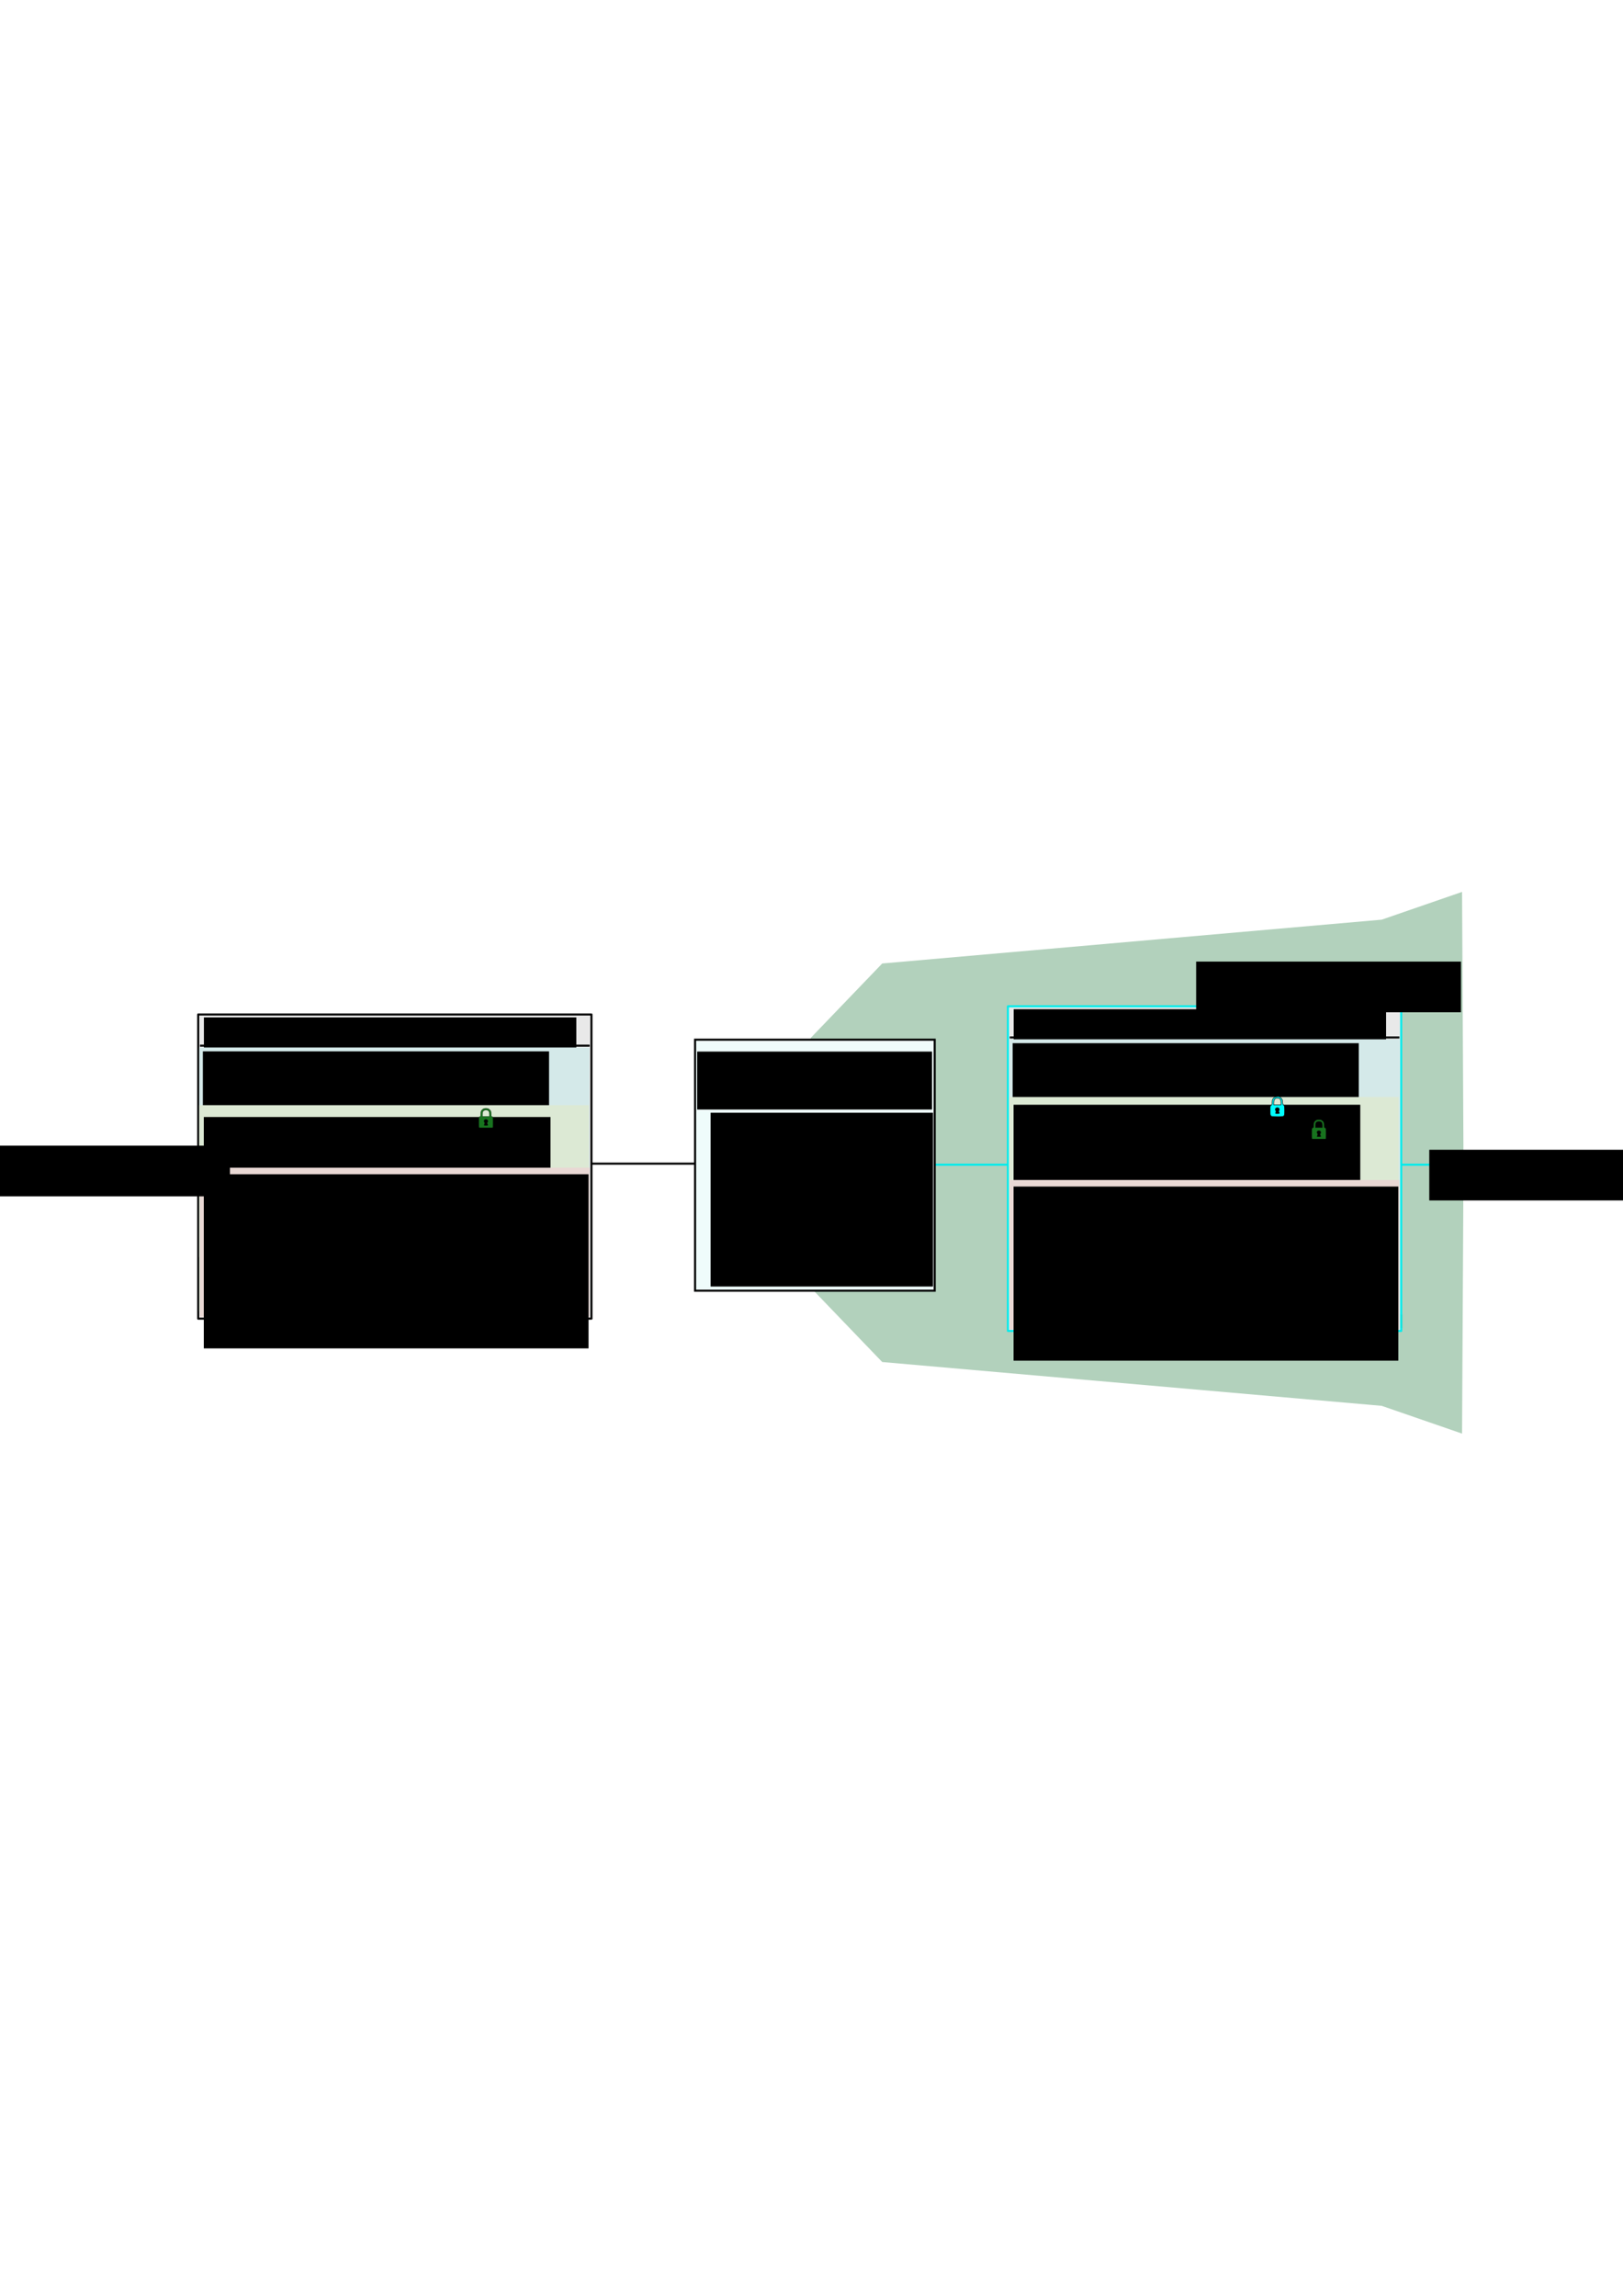 <?xml version="1.0" encoding="UTF-8" standalone="no"?>
<!-- Created with Inkscape (http://www.inkscape.org/) -->

<svg
   xmlns:dc="http://purl.org/dc/elements/1.1/"
   xmlns:cc="http://creativecommons.org/ns#"
   xmlns:rdf="http://www.w3.org/1999/02/22-rdf-syntax-ns#"
   xmlns:svg="http://www.w3.org/2000/svg"
   xmlns="http://www.w3.org/2000/svg"
   xmlns:sodipodi="http://sodipodi.sourceforge.net/DTD/sodipodi-0.dtd"
   xmlns:inkscape="http://www.inkscape.org/namespaces/inkscape"
   width="210mm"
   height="297mm"
   viewBox="0 0 210 297"
   version="1.1"
   id="svg8"
   inkscape:version="0.92.4 (5da689c313, 2019-01-14)"
   sodipodi:docname="Join_Request.svg">
  <defs
     id="defs2">
    <marker
       inkscape:stockid="Arrow1Mend"
       orient="auto"
       refY="0.0"
       refX="0.0"
       id="Arrow1Mend"
       style="overflow:visible;"
       inkscape:isstock="true">
      <path
         id="path14269"
         d="M 0.0,0.0 L 5.0,-5.0 L -12.5,0.0 L 5.0,5.0 L 0.0,0.0 z "
         style="fill-rule:evenodd;stroke:#00ecec;stroke-width:1pt;stroke-opacity:1;fill:#00ecec;fill-opacity:1"
         transform="scale(0.4) rotate(180) translate(10,0)" />
    </marker>
    <marker
       inkscape:stockid="Arrow1Mend"
       orient="auto"
       refY="0.0"
       refX="0.0"
       id="marker11756"
       style="overflow:visible;"
       inkscape:isstock="true">
      <path
         id="path11754"
         d="M 0.0,0.0 L 5.0,-5.0 L -12.5,0.0 L 5.0,5.0 L 0.0,0.0 z "
         style="fill-rule:evenodd;stroke:#8d8d8d;stroke-width:1pt;stroke-opacity:1;fill:#8d8d8d;fill-opacity:1"
         transform="scale(0.4) rotate(180) translate(10,0)" />
    </marker>
    <marker
       inkscape:isstock="true"
       style="overflow:visible"
       id="marker11644"
       refX="0.0"
       refY="0.0"
       orient="auto"
       inkscape:stockid="Arrow1Mstart">
      <path
         transform="scale(0.4) translate(10,0)"
         style="fill-rule:evenodd;stroke:#8d8d8d;stroke-width:1pt;stroke-opacity:1;fill:#8d8d8d;fill-opacity:1"
         d="M 0.0,0.0 L 5.0,-5.0 L -12.5,0.0 L 5.0,5.0 L 0.0,0.0 z "
         id="path11642" />
    </marker>
    <marker
       inkscape:isstock="true"
       style="overflow:visible"
       id="marker8805"
       refX="0.0"
       refY="0.0"
       orient="auto"
       inkscape:stockid="StopL">
      <path
         transform="scale(0.8)"
         style="fill:none;fill-opacity:0.75;fill-rule:evenodd;stroke:#000000;stroke-width:1pt;stroke-opacity:1"
         d="M 0.0,5.65 L 0.0,-5.65"
         id="path8803" />
    </marker>
    <marker
       inkscape:isstock="true"
       style="overflow:visible"
       id="marker8741"
       refX="0.0"
       refY="0.0"
       orient="auto"
       inkscape:stockid="StopL">
      <path
         transform="scale(0.8)"
         style="fill:none;fill-opacity:0.75;fill-rule:evenodd;stroke:#000000;stroke-width:1pt;stroke-opacity:1"
         d="M 0.0,5.65 L 0.0,-5.65"
         id="path8739" />
    </marker>
    <marker
       inkscape:isstock="true"
       style="overflow:visible"
       id="marker8238"
       refX="0.0"
       refY="0.0"
       orient="auto"
       inkscape:stockid="StopL">
      <path
         transform="scale(0.8)"
         style="fill:none;fill-opacity:0.75;fill-rule:evenodd;stroke:#000000;stroke-width:1pt;stroke-opacity:1"
         d="M 0.0,5.65 L 0.0,-5.65"
         id="path8236" />
    </marker>
    <marker
       inkscape:isstock="true"
       style="overflow:visible"
       id="marker8186"
       refX="0.0"
       refY="0.0"
       orient="auto"
       inkscape:stockid="StopL">
      <path
         transform="scale(0.8)"
         style="fill:none;fill-opacity:0.75;fill-rule:evenodd;stroke:#000000;stroke-width:1pt;stroke-opacity:1"
         d="M 0.0,5.65 L 0.0,-5.65"
         id="path8184" />
    </marker>
    <marker
       inkscape:isstock="true"
       style="overflow:visible;"
       id="marker5800"
       refX="0.0"
       refY="0.0"
       orient="auto"
       inkscape:stockid="Arrow1Mend">
      <path
         transform="scale(0.4) rotate(180) translate(10,0)"
         style="fill-rule:evenodd;stroke:#000000;stroke-width:1pt;stroke-opacity:1;fill:#000000;fill-opacity:1"
         d="M 0.0,0.0 L 5.0,-5.0 L -12.5,0.0 L 5.0,5.0 L 0.0,0.0 z "
         id="path5798" />
    </marker>
    <marker
       inkscape:stockid="Arrow1Mstart"
       orient="auto"
       refY="0.0"
       refX="0.0"
       id="Arrow1Mstart"
       style="overflow:visible"
       inkscape:isstock="true">
      <path
         id="path4836"
         d="M 0.0,0.0 L 5.0,-5.0 L -12.5,0.0 L 5.0,5.0 L 0.0,0.0 z "
         style="fill-rule:evenodd;stroke:#000000;stroke-width:1pt;stroke-opacity:1;fill:#000000;fill-opacity:1"
         transform="scale(0.4) translate(10,0)" />
    </marker>
  </defs>
  <sodipodi:namedview
     id="base"
     pagecolor="#ffffff"
     bordercolor="#666666"
     borderopacity="1.0"
     inkscape:pageopacity="0.0"
     inkscape:pageshadow="2"
     inkscape:zoom="1.4"
     inkscape:cx="370.81553"
     inkscape:cy="551.66542"
     inkscape:document-units="mm"
     inkscape:current-layer="layer1"
     showgrid="false"
     inkscape:snap-global="false"
     inkscape:window-width="1916"
     inkscape:window-height="1014"
     inkscape:window-x="0"
     inkscape:window-y="45"
     inkscape:window-maximized="0" />
  <g
     inkscape:label="Layer 1"
     inkscape:groupmode="layer"
     id="layer1">
    <path
       inkscape:connector-curvature="0"
       id="path15425"
       d="m 104.888,166.561 9.26,9.638 64.634,5.67 10.394,3.591 0.189,-35.152 h -84.289 z"
       style="fill:#b2d1bc;fill-opacity:1;stroke:none;stroke-width:0.265px;stroke-linecap:butt;stroke-linejoin:miter;stroke-opacity:1"
       inkscape:export-xdpi="200"
       inkscape:export-ydpi="200" />
    <path
       style="fill:#b2d1bc;fill-opacity:1;stroke:none;stroke-width:0.265px;stroke-linecap:butt;stroke-linejoin:miter;stroke-opacity:1"
       d="m 104.888,134.281 9.26,-9.638 64.634,-5.67 10.394,-3.591 0.189,35.152 h -84.289 z"
       id="path15423"
       inkscape:connector-curvature="0"
       inkscape:export-xdpi="200"
       inkscape:export-ydpi="200" />
    <path
       style="fill:none;stroke:#00ecec;stroke-width:0.265;stroke-linecap:butt;stroke-linejoin:miter;stroke-miterlimit:4;stroke-dasharray:none;stroke-opacity:1;marker-end:url(#Arrow1Mend)"
       d="m 120.138,150.675 h 72.697"
       id="path14258"
       inkscape:connector-curvature="0"
       sodipodi:nodetypes="cc"
       inkscape:export-xdpi="200"
       inkscape:export-ydpi="200" />
    <path
       style="fill:none;stroke:#000000;stroke-width:0.265px;stroke-linecap:butt;stroke-linejoin:miter;stroke-opacity:1"
       d="M 21.114,150.536 H 90.471"
       id="path14256"
       inkscape:connector-curvature="0"
       sodipodi:nodetypes="cc"
       inkscape:export-xdpi="200"
       inkscape:export-ydpi="200" />
    <g
       inkscape:label="CoJPPledge-JP_arrow"
       id="g9282"
       transform="translate(-24.871,89.958)"
       inkscape:export-xdpi="200"
       inkscape:export-ydpi="200">
      <g
         id="g9278"
         inkscape:label="EB">
        <rect
           inkscape:label="bg"
           ry="0"
           y="41.28"
           x="50.514"
           height="39.353"
           width="50.883"
           id="rect9222"
           style="opacity:1;fill:#e9e9e9;fill-opacity:1;stroke:#000000;stroke-width:0.266;stroke-linejoin:round;stroke-miterlimit:4;stroke-dasharray:none;stroke-opacity:1" />
        <path
           inkscape:label="septitle"
           inkscape:connector-curvature="0"
           id="path9224"
           d="m 50.749,45.313 h 50.413"
           style="fill:none;stroke:#000000;stroke-width:0.265px;stroke-linecap:butt;stroke-linejoin:miter;stroke-opacity:1"
           sodipodi:nodetypes="cc" />
        <flowRoot
           inkscape:label="pkt_title"
           transform="matrix(0.265,0,0,0.265,0.529,-3.175)"
           style="font-style:normal;font-weight:normal;font-size:8px;line-height:1.25;font-family:sans-serif;letter-spacing:0px;word-spacing:0px;fill:#000000;fill-opacity:1;stroke:none"
           id="flowRoot9232"
           xml:space="preserve"><flowRegion
             id="flowRegion9228"><rect
               y="169.188"
               x="191.424"
               height="31.062"
               width="181.827"
               id="rect9226" /></flowRegion><flowPara
             style="font-size:10px;letter-spacing:-0.08px"
             id="flowPara9230">CoJP Join Request                  </flowPara></flowRoot>        <g
           inkscape:label="DST"
           id="g9244">
          <rect
             style="opacity:1;fill:#d4e9e9;fill-opacity:1;stroke:none;stroke-width:0.265;stroke-linejoin:round;stroke-miterlimit:4;stroke-dasharray:none;stroke-opacity:1"
             id="rect9234"
             width="50.491"
             height="27.12"
             x="50.649"
             y="45.551"
             inkscape:label="DST_layer" />
          <flowRoot
             transform="translate(0,-4.033)"
             xml:space="preserve"
             id="flowRoot9242"
             style="font-style:normal;font-weight:normal;font-size:2.117px;line-height:1.25;font-family:sans-serif;letter-spacing:0px;word-spacing:0px;fill:#000000;fill-opacity:1;stroke:none;stroke-width:0.265"
             inkscape:label="DST"><flowRegion
               style="stroke-width:0.265"
               id="flowRegion9238"><rect
                 style="stroke-width:0.07"
                 id="rect9236"
                 width="44.79"
                 height="23.057"
                 x="51.121"
                 y="50.087" /></flowRegion><flowPara
               style="font-size:2.469px;stroke-width:0.265"
               id="flowPara9240">DST  @ L2 : short address JP</flowPara><flowPara
               style="font-size:2.469px;stroke-width:0.265"
               id="flowPara13052">         @IPv6 : Link Layer address JP</flowPara></flowRoot>        </g>
        <g
           inkscape:label="SEC"
           id="g9256">
          <rect
             style="opacity:1;fill:#dce9d4;fill-opacity:1;stroke:none;stroke-width:0.265;stroke-linejoin:round;stroke-miterlimit:4;stroke-dasharray:none;stroke-opacity:1"
             id="rect9246"
             width="50.424"
             height="26.647"
             x="50.649"
             y="53.016"
             inkscape:label="SEC_layer" />
          <flowRoot
             transform="matrix(0.265,0,0,0.265,0.039,4.379)"
             inkscape:label="SEC"
             style="font-style:normal;font-weight:normal;font-size:8px;line-height:1.25;font-family:sans-serif;letter-spacing:0px;word-spacing:0px;fill:#000000;fill-opacity:1;stroke:none"
             id="flowRoot9254"
             xml:space="preserve"><flowRegion
               id="flowRegion9250"><rect
                 y="189.305"
                 x="193.214"
                 height="87.143"
                 width="169.286"
                 id="rect9248" /></flowRegion><flowPara
               id="flowPara9252"
               style="font-size:9.333px">SEC @APP : canal OSCORE (    )</flowPara><flowPara
               style="font-size:9.333px"
               id="flowPara9406">Message dumb <flowSpan
   style="font-style:normal;font-variant:normal;font-weight:normal;font-stretch:normal;font-family:Courier;-inkscape-font-specification:Courier"
   id="flowSpan12094">0.02 POST</flowSpan> (CON)</flowPara></flowRoot>        </g>
        <g
           inkscape:label="CONTENT"
           id="g9276"
           transform="translate(0,3.175)">
          <rect
             style="opacity:1;fill:#e9d8d4;fill-opacity:1;stroke:none;stroke-width:0.264;stroke-linejoin:round;stroke-miterlimit:4;stroke-dasharray:none;stroke-opacity:1"
             id="rect9258"
             width="50.396"
             height="19.332"
             x="50.743"
             y="57.93"
             inkscape:label="content_layer" />
          <flowRoot
             xml:space="preserve"
             id="flowRoot9274"
             style="font-style:normal;font-weight:normal;font-size:8px;line-height:1.25;font-family:sans-serif;letter-spacing:0px;word-spacing:0px;fill:#000000;fill-opacity:1;stroke:none"
             inkscape:label="content"
             transform="matrix(0.265,0,0,0.265,0.039,8.612)"><flowRegion
               id="flowRegion9262"><rect
                 id="rect9260"
                 width="187.857"
                 height="85"
                 x="193.214"
                 y="189.305" /></flowRegion><flowPara
               style="font-size:8px"
               id="flowPara9408">▹ Token : <flowSpan
   style="font-style:italic"
   id="flowSpan12070">token1</flowSpan> (arbitraire)</flowPara><flowPara
               style="font-size:8px"
               id="flowPara9412">▹ Options :</flowPara><flowPara
               style="font-size:8px"
               id="flowPara9386">   - OSCORE : kid=&quot;&quot;, kid context=<flowSpan
   style="font-style:italic"
   id="flowSpan12078">pledgeID</flowSpan></flowPara><flowPara
               style="font-size:8px"
               id="flowPara9388">   - Proxy-Scheme + Uri-Host + <flowSpan
   style="fill:#17731e;fill-opacity:1"
   id="flowSpan14084">Uri-Path</flowSpan></flowPara><flowPara
               style="font-size:8px"
               id="flowPara9390">      = &quot;<flowSpan
   style="font-style:normal;font-variant:normal;font-weight:normal;font-stretch:normal;font-family:Courier;-inkscape-font-specification:Courier"
   id="flowSpan12080">coap&quot; <flowSpan
   style="font-style:normal;font-variant:normal;font-weight:normal;font-stretch:normal;font-family:sans-serif;-inkscape-font-specification:sans-serif"
   id="flowSpan13055">+</flowSpan> :// &quot;6tisch.arpa&quot; <flowSpan
   style="font-style:normal;font-variant:normal;font-weight:normal;font-stretch:normal;font-family:sans-serif;-inkscape-font-specification:sans-serif"
   id="flowSpan13057">+</flowSpan> /<flowSpan
   style="fill:#17731e;fill-opacity:1"
   id="flowSpan14086">&quot;j&quot;</flowSpan></flowSpan></flowPara><flowPara
               style="font-size:8px"
               id="flowPara9392">▹ <flowSpan
   style="fill:#17731e;fill-opacity:1"
   id="flowSpan14088">Payload original</flowSpan> : array CBOR Join_Request</flowPara><flowPara
               style="font-size:8px"
               id="flowPara9414">    = {?role, ?<flowSpan
   style="font-style:italic"
   id="flowSpan12082">netwID</flowSpan>}</flowPara></flowRoot>        </g>
        <g
           id="g1396"
           transform="translate(20.351,35.265)">
          <path
             transform="matrix(0.265,0,0,0.265,0,6.35)"
             inkscape:connector-curvature="0"
             id="path1381"
             d="m 251.486,54.332 c -0.614,-0.237 -0.631,-0.317 -0.631,-2.901 0,-2.274 0.017,-2.46 0.253,-2.695 0.139,-0.139 0.338,-0.253 0.442,-0.253 0.153,0 0.189,-0.199 0.189,-1.033 0,-1.33 0.295,-1.996 1.116,-2.516 0.495,-0.314 0.7,-0.364 1.472,-0.364 0.773,0 0.978,0.051 1.472,0.364 0.821,0.521 1.116,1.186 1.116,2.516 0,0.834 0.036,1.033 0.189,1.033 0.104,0 0.303,0.114 0.442,0.253 0.235,0.235 0.253,0.421 0.253,2.695 0,2.322 -0.013,2.455 -0.266,2.683 -0.242,0.22 -0.509,0.243 -3.062,0.266 -1.538,0.014 -2.882,-0.008 -2.986,-0.048 z m 3.756,-1.587 c -0.397,-1.066 -0.4,-1.089 -0.181,-1.331 0.516,-0.57 0.067,-1.466 -0.734,-1.466 -0.803,0 -1.202,0.767 -0.741,1.424 0.202,0.288 0.167,0.581 -0.161,1.373 -0.049,0.118 0.178,0.158 0.906,0.158 0.724,0 0.956,-0.04 0.912,-0.158 z m 0.789,-5.215 c 0,-1.509 -0.449,-2.077 -1.643,-2.077 -1.301,0 -1.766,0.547 -1.766,2.077 v 0.953 h 1.705 1.705 z"
             style="opacity:1;vector-effect:none;fill:#17731e;fill-opacity:1;stroke:#0c0c0c;stroke-width:0.126;stroke-linecap:butt;stroke-linejoin:miter;stroke-miterlimit:4;stroke-dasharray:none;stroke-dashoffset:0;stroke-opacity:1" />
          <flowRoot
             transform="matrix(0.265,0,0,0.265,3.834,6.879)"
             style="font-style:normal;font-weight:normal;font-size:8px;line-height:1;font-family:sans-serif;letter-spacing:0px;word-spacing:0px;fill:#000000;fill-opacity:1;stroke:none"
             id="flowRoot1383"
             xml:space="preserve"><flowRegion
               id="flowRegion1385"><rect
                 y="52.011"
                 x="233.598"
                 height="13.132"
                 width="21.718"
                 id="rect1387" /></flowRegion><flowPara
               style="font-size:6.667px"
               id="flowPara1389">psk</flowPara></flowRoot>        </g>
      </g>
    </g>
    <g
       inkscape:export-ydpi="200"
       inkscape:export-xdpi="200"
       transform="translate(79.904,88.9)"
       id="g14188"
       inkscape:label="CoJPPledge-JP_arrow">
      <g
         inkscape:label="EB"
         id="g14186">
        <rect
           style="opacity:1;fill:#e9e9e9;fill-opacity:1;stroke:#00ecec;stroke-width:0.266;stroke-linejoin:round;stroke-miterlimit:4;stroke-dasharray:none;stroke-opacity:1"
           id="rect14090"
           width="50.883"
           height="41.999"
           x="50.514"
           y="41.28"
           ry="0"
           inkscape:label="bg" />
        <path
           sodipodi:nodetypes="cc"
           style="fill:none;stroke:#000000;stroke-width:0.265px;stroke-linecap:butt;stroke-linejoin:miter;stroke-opacity:1"
           d="m 50.749,45.313 h 50.413"
           id="path14092"
           inkscape:connector-curvature="0"
           inkscape:label="septitle" />
        <flowRoot
           xml:space="preserve"
           id="flowRoot14100"
           style="font-style:normal;font-weight:normal;font-size:8px;line-height:1.25;font-family:sans-serif;letter-spacing:0px;word-spacing:0px;fill:#000000;fill-opacity:1;stroke:none"
           transform="matrix(0.265,0,0,0.265,0.529,-3.175)"
           inkscape:label="pkt_title"><flowRegion
             id="flowRegion14096"><rect
               id="rect14094"
               width="181.827"
               height="31.062"
               x="191.424"
               y="169.188" /></flowRegion><flowPara
             id="flowPara14098"
             style="font-size:10px;letter-spacing:-0.08px">CoJP Join Request                  </flowPara></flowRoot>        <g
           id="g14114"
           inkscape:label="DST">
          <rect
             inkscape:label="DST_layer"
             y="45.551"
             x="50.649"
             height="27.12"
             width="50.491"
             id="rect14102"
             style="opacity:1;fill:#d4e9e9;fill-opacity:1;stroke:none;stroke-width:0.265;stroke-linejoin:round;stroke-miterlimit:4;stroke-dasharray:none;stroke-opacity:1" />
          <flowRoot
             inkscape:label="DST"
             style="font-style:normal;font-weight:normal;font-size:2.117px;line-height:1.25;font-family:sans-serif;letter-spacing:0px;word-spacing:0px;fill:#000000;fill-opacity:1;stroke:none;stroke-width:0.265"
             id="flowRoot14112"
             xml:space="preserve"
             transform="translate(0,-4.033)"><flowRegion
               id="flowRegion14106"
               style="stroke-width:0.265"><rect
                 y="50.087"
                 x="51.121"
                 height="23.057"
                 width="44.79"
                 id="rect14104"
                 style="stroke-width:0.07" /></flowRegion><flowPara
               id="flowPara14108"
               style="font-size:2.469px;stroke-width:0.265">DST  @ L2 : next hop vers JRC</flowPara><flowPara
               id="flowPara14110"
               style="font-size:2.469px;stroke-width:0.265">         @IPv6 : GUA du JRC</flowPara></flowRoot>        </g>
        <g
           id="g14130"
           inkscape:label="SEC">
          <rect
             inkscape:label="SEC_layer"
             y="53.016"
             x="50.649"
             height="26.647"
             width="50.424"
             id="rect14116"
             style="opacity:1;fill:#dce9d4;fill-opacity:1;stroke:none;stroke-width:0.265;stroke-linejoin:round;stroke-miterlimit:4;stroke-dasharray:none;stroke-opacity:1" />
          <flowRoot
             xml:space="preserve"
             id="flowRoot14128"
             style="font-style:normal;font-weight:normal;font-size:8px;line-height:1.25;font-family:sans-serif;letter-spacing:0px;word-spacing:0px;fill:#000000;fill-opacity:1;stroke:none"
             inkscape:label="SEC"
             transform="matrix(0.265,0,0,0.265,0.039,3.849)"><flowRegion
               id="flowRegion14120"><rect
                 id="rect14118"
                 width="169.286"
                 height="87.143"
                 x="193.214"
                 y="189.305" /></flowRegion><flowPara
               style="font-size:9.333px"
               id="flowPara14122">SEC  @L2 : clés actuelles (    ) </flowPara><flowPara
               style="font-size:9.333px"
               id="flowPara14190">        @APP : canal OSCORE    (    )</flowPara><flowPara
               id="flowPara14126"
               style="font-size:9.333px">Message dumb <flowSpan
   id="flowSpan14124"
   style="font-style:normal;font-variant:normal;font-weight:normal;font-stretch:normal;font-family:Courier;-inkscape-font-specification:Courier">0.02 POST</flowSpan> (NON)</flowPara></flowRoot>          <g
             transform="translate(-45.569,34.286)"
             id="g1583">
            <flowRoot
               transform="matrix(0.265,0,0,0.265,2.646,0)"
               style="font-style:normal;font-weight:normal;font-size:8px;line-height:1;font-family:sans-serif;letter-spacing:0px;word-spacing:0px;fill:#000000;fill-opacity:1;stroke:none"
               id="flowRoot1568"
               xml:space="preserve"><flowRegion
                 id="flowRegion1570"><rect
                   y="80.198"
                   x="480.714"
                   height="17.857"
                   width="29.464"
                   id="rect1572" /></flowRegion><flowPara
                 style="font-size:5.333px"
                 id="flowPara1574">kL2</flowPara></flowRoot>            <path
               inkscape:connector-curvature="0"
               id="path1576"
               d="m 130.112,21.172 c -0.08,-0.08 -0.105,-0.248 -0.105,-0.701 0,-0.524 0.016,-0.606 0.134,-0.679 0.103,-0.064 0.134,-0.156 0.134,-0.398 0,-0.434 0.195,-0.657 0.617,-0.704 0.281,-0.032 0.332,-0.015 0.516,0.168 0.165,0.165 0.204,0.259 0.204,0.495 0,0.208 0.038,0.323 0.134,0.405 0.116,0.099 0.134,0.197 0.134,0.747 0,0.777 0.006,0.771 -0.96,0.771 -0.548,0 -0.724,-0.023 -0.806,-0.105 z m 1.097,-0.346 c -5.3e-4,-0.028 -0.028,-0.093 -0.061,-0.144 -0.037,-0.058 -0.03,-0.141 0.017,-0.217 0.103,-0.164 -0.018,-0.357 -0.223,-0.357 -0.202,0 -0.326,0.192 -0.226,0.351 0.045,0.072 0.052,0.177 0.018,0.268 -0.051,0.139 -0.037,0.15 0.21,0.15 0.146,0 0.265,-0.023 0.264,-0.05 z m 0.201,-1.416 c 0,-0.373 -0.149,-0.538 -0.483,-0.538 -0.283,0 -0.453,0.213 -0.453,0.568 v 0.301 h 0.468 0.468 z"
               style="opacity:1;vector-effect:none;fill:#00ffff;fill-opacity:1;stroke:#0c0c0c;stroke-width:0.067;stroke-linecap:butt;stroke-linejoin:miter;stroke-miterlimit:4;stroke-dasharray:none;stroke-dashoffset:0;stroke-opacity:1" />
          </g>
        </g>
        <g
           transform="translate(0,5.821)"
           id="g14172"
           inkscape:label="CONTENT">
          <rect
             inkscape:label="content_layer"
             y="57.93"
             x="50.743"
             height="19.332"
             width="50.396"
             id="rect14132"
             style="opacity:1;fill:#e9d8d4;fill-opacity:1;stroke:none;stroke-width:0.264;stroke-linejoin:round;stroke-miterlimit:4;stroke-dasharray:none;stroke-opacity:1" />
          <flowRoot
             transform="matrix(0.265,0,0,0.265,0.039,8.612)"
             inkscape:label="content"
             style="font-style:normal;font-weight:normal;font-size:8px;line-height:1.25;font-family:sans-serif;letter-spacing:0px;word-spacing:0px;fill:#000000;fill-opacity:1;stroke:none"
             id="flowRoot14170"
             xml:space="preserve"><flowRegion
               id="flowRegion14136"><rect
                 y="189.305"
                 x="193.214"
                 height="85"
                 width="187.857"
                 id="rect14134" /></flowRegion><flowPara
               id="flowPara14140"
               style="font-size:8px">▹ Token : <flowSpan
   style="font-style:italic"
   id="flowSpan14192">repr_state</flowSpan> (état stateless proxy)</flowPara><flowPara
               id="flowPara14142"
               style="font-size:8px">▹ Options :</flowPara><flowPara
               id="flowPara14146"
               style="font-size:8px">   - OSCORE : kid=&quot;&quot;, kid context=<flowSpan
   id="flowSpan14144"
   style="font-style:italic">pledgeID</flowSpan></flowPara><flowPara
               id="flowPara14150"
               style="font-size:8px">   - Uri-Path + <flowSpan
   id="flowSpan14148"
   style="fill:#17731e;fill-opacity:1">Uri-Path</flowSpan></flowPara><flowPara
               id="flowPara14160"
               style="font-size:8px">      = &quot;<flowSpan
   id="flowSpan14158"
   style="font-style:normal;font-variant:normal;font-weight:normal;font-stretch:normal;font-family:Courier;-inkscape-font-specification:Courier">coap://&quot;<flowSpan
   style="font-style:italic;font-variant:normal;font-weight:normal;font-stretch:normal;font-family:sans-serif;-inkscape-font-specification:sans-serif"
   id="flowSpan15455">GUAaddrJRC</flowSpan> <flowSpan
   id="flowSpan14154"
   style="font-style:normal;font-variant:normal;font-weight:normal;font-stretch:normal;font-family:sans-serif;-inkscape-font-specification:sans-serif">+</flowSpan> /<flowSpan
   id="flowSpan14156"
   style="fill:#17731e;fill-opacity:1">&quot;j&quot;</flowSpan></flowSpan></flowPara><flowPara
               id="flowPara14164"
               style="font-size:8px">▹ <flowSpan
   id="flowSpan14162"
   style="fill:#17731e;fill-opacity:1">Payload original</flowSpan> : array CBOR Join_Request</flowPara><flowPara
               id="flowPara14168"
               style="font-size:8px">    = {?role, ?<flowSpan
   id="flowSpan14166"
   style="font-style:italic">netwID</flowSpan>}</flowPara></flowRoot>        </g>
        <g
           transform="translate(23.352,37.777)"
           id="g14184">
          <path
             style="opacity:1;vector-effect:none;fill:#17731e;fill-opacity:1;stroke:#0c0c0c;stroke-width:0.126;stroke-linecap:butt;stroke-linejoin:miter;stroke-miterlimit:4;stroke-dasharray:none;stroke-dashoffset:0;stroke-opacity:1"
             d="m 251.486,54.332 c -0.614,-0.237 -0.631,-0.317 -0.631,-2.901 0,-2.274 0.017,-2.46 0.253,-2.695 0.139,-0.139 0.338,-0.253 0.442,-0.253 0.153,0 0.189,-0.199 0.189,-1.033 0,-1.33 0.295,-1.996 1.116,-2.516 0.495,-0.314 0.7,-0.364 1.472,-0.364 0.773,0 0.978,0.051 1.472,0.364 0.821,0.521 1.116,1.186 1.116,2.516 0,0.834 0.036,1.033 0.189,1.033 0.104,0 0.303,0.114 0.442,0.253 0.235,0.235 0.253,0.421 0.253,2.695 0,2.322 -0.013,2.455 -0.266,2.683 -0.242,0.22 -0.509,0.243 -3.062,0.266 -1.538,0.014 -2.882,-0.008 -2.986,-0.048 z m 3.756,-1.587 c -0.397,-1.066 -0.4,-1.089 -0.181,-1.331 0.516,-0.57 0.067,-1.466 -0.734,-1.466 -0.803,0 -1.202,0.767 -0.741,1.424 0.202,0.288 0.167,0.581 -0.161,1.373 -0.049,0.118 0.178,0.158 0.906,0.158 0.724,0 0.956,-0.04 0.912,-0.158 z m 0.789,-5.215 c 0,-1.509 -0.449,-2.077 -1.643,-2.077 -1.301,0 -1.766,0.547 -1.766,2.077 v 0.953 h 1.705 1.705 z"
             id="path14174"
             inkscape:connector-curvature="0"
             transform="matrix(0.265,0,0,0.265,0,6.35)" />
          <flowRoot
             xml:space="preserve"
             id="flowRoot14182"
             style="font-style:normal;font-weight:normal;font-size:8px;line-height:1;font-family:sans-serif;letter-spacing:0px;word-spacing:0px;fill:#000000;fill-opacity:1;stroke:none"
             transform="matrix(0.265,0,0,0.265,3.834,6.879)"><flowRegion
               id="flowRegion14178"><rect
                 id="rect14176"
                 width="21.718"
                 height="13.132"
                 x="233.598"
                 y="52.011" /></flowRegion><flowPara
               id="flowPara14180"
               style="font-size:6.667px">psk</flowPara></flowRoot>        </g>
        <rect
           style="opacity:0.052;vector-effect:none;fill:#17731e;fill-opacity:1;stroke:#00ecec;stroke-width:0.265;stroke-linecap:butt;stroke-linejoin:miter;stroke-miterlimit:4;stroke-dasharray:none;stroke-dashoffset:0;stroke-opacity:1"
           id="rect14224"
           width="0.283"
           height="1.701"
           x="101.298"
           y="81.176" />
      </g>
    </g>
    <flowRoot
       transform="matrix(0.265,0,0,0.265,64.558,-10.583)"
       style="font-style:normal;font-weight:normal;font-size:12px;line-height:1;font-family:sans-serif;letter-spacing:0px;word-spacing:0px;fill:#000000;fill-opacity:1;stroke:none"
       id="flowRoot15433"
       xml:space="preserve"
       inkscape:export-xdpi="200"
       inkscape:export-ydpi="200"><flowRegion
         id="flowRegion15429"><rect
           y="509.357"
           x="340.421"
           height="24.749"
           width="129.3"
           id="rect15427" /></flowRegion><flowPara
         style="font-weight:bold;font-size:14.667px;text-align:center;text-anchor:middle"
         id="flowPara15431">Réseau 6TiSCH</flowPara></flowRoot>    <g
       id="g15453"
       inkscape:export-xdpi="200"
       inkscape:export-ydpi="200">
      <rect
         y="134.5"
         x="89.936"
         height="32.473"
         width="31.003"
         id="rect14226"
         style="opacity:1;vector-effect:none;fill:#effcfb;fill-opacity:1;stroke:#000000;stroke-width:0.265;stroke-linecap:butt;stroke-linejoin:miter;stroke-miterlimit:4;stroke-dasharray:none;stroke-dashoffset:0;stroke-opacity:1" />
      <flowRoot
         transform="matrix(0.265,0,0,0.265,0,1.058)"
         style="font-style:normal;font-weight:normal;font-size:12px;line-height:1;font-family:sans-serif;letter-spacing:0px;word-spacing:0px;fill:#000000;fill-opacity:1;stroke:none"
         id="flowRoot14228"
         xml:space="preserve"><flowRegion
           id="flowRegion14230"><rect
             y="509.357"
             x="340.421"
             height="28.284"
             width="114.652"
             id="rect14232" /></flowRegion><flowPara
           style="font-weight:bold;font-size:14.667px;text-align:center;text-anchor:middle"
           id="flowPara14234">Join Proxy</flowPara></flowRoot>      <flowRoot
         transform="matrix(0.265,0,0,0.265,0.529,0)"
         style="font-style:normal;font-weight:normal;font-size:12px;line-height:1;font-family:sans-serif;letter-spacing:0px;word-spacing:0px;fill:#000000;fill-opacity:1;stroke:none"
         id="flowRoot14236"
         xml:space="preserve"><flowRegion
           id="flowRegion14238"><rect
             y="543.197"
             x="344.967"
             height="84.853"
             width="108.591"
             id="rect14240" /></flowRegion><flowPara
           style="font-size:10.667px"
           id="flowPara14242">Construit  token</flowPara><flowPara
           id="flowPara14244"
           style="font-size:10.667px"><flowSpan
   id="flowSpan14254"
   style="font-style:italic">repr_state</flowSpan> àpd :</flowPara><flowPara
           id="flowPara14252"
           style="font-size:10.667px" /><flowPara
           id="flowPara14246"
           style="font-size:10.667px">  • token rdm initial</flowPara><flowPara
           id="flowPara14248"
           style="font-size:10.667px">  • port source</flowPara><flowPara
           id="flowPara14250"
           style="font-size:10.667px">  • addr. LL pledge</flowPara></flowRoot>      <path
         inkscape:connector-curvature="0"
         id="path15435"
         d="M 90.805,140.781 H 119.937"
         style="fill:none;stroke:#000000;stroke-width:0.265px;stroke-linecap:butt;stroke-linejoin:miter;stroke-opacity:1" />
    </g>
    <flowRoot
       xml:space="preserve"
       id="flowRoot15465"
       style="font-style:normal;font-weight:normal;font-size:12px;line-height:1;font-family:sans-serif;letter-spacing:0px;word-spacing:0px;fill:#000000;fill-opacity:1;stroke:none"
       transform="matrix(0.265,0,0,0.265,-94.721,13.229)"
       inkscape:export-xdpi="200"
       inkscape:export-ydpi="200"><flowRegion
         id="flowRegion15461"><rect
           id="rect15459"
           width="129.3"
           height="24.749"
           x="340.421"
           y="509.357" /></flowRegion><flowPara
         id="flowPara15463"
         style="font-weight:bold;font-size:14.667px;text-align:center;text-anchor:middle">pledge</flowPara></flowRoot>    <flowRoot
       transform="matrix(0.265,0,0,0.265,94.721,13.758)"
       style="font-style:normal;font-weight:normal;font-size:12px;line-height:1;font-family:sans-serif;letter-spacing:0px;word-spacing:0px;fill:#000000;fill-opacity:1;stroke:none"
       id="flowRoot15473"
       xml:space="preserve"
       inkscape:export-xdpi="200"
       inkscape:export-ydpi="200"><flowRegion
         id="flowRegion15469"><rect
           y="509.357"
           x="340.421"
           height="24.749"
           width="129.3"
           id="rect15467" /></flowRegion><flowPara
         style="font-weight:bold;font-size:14.667px;text-align:center;text-anchor:middle"
         id="flowPara15471">... JRC</flowPara></flowRoot>  </g>
</svg>
